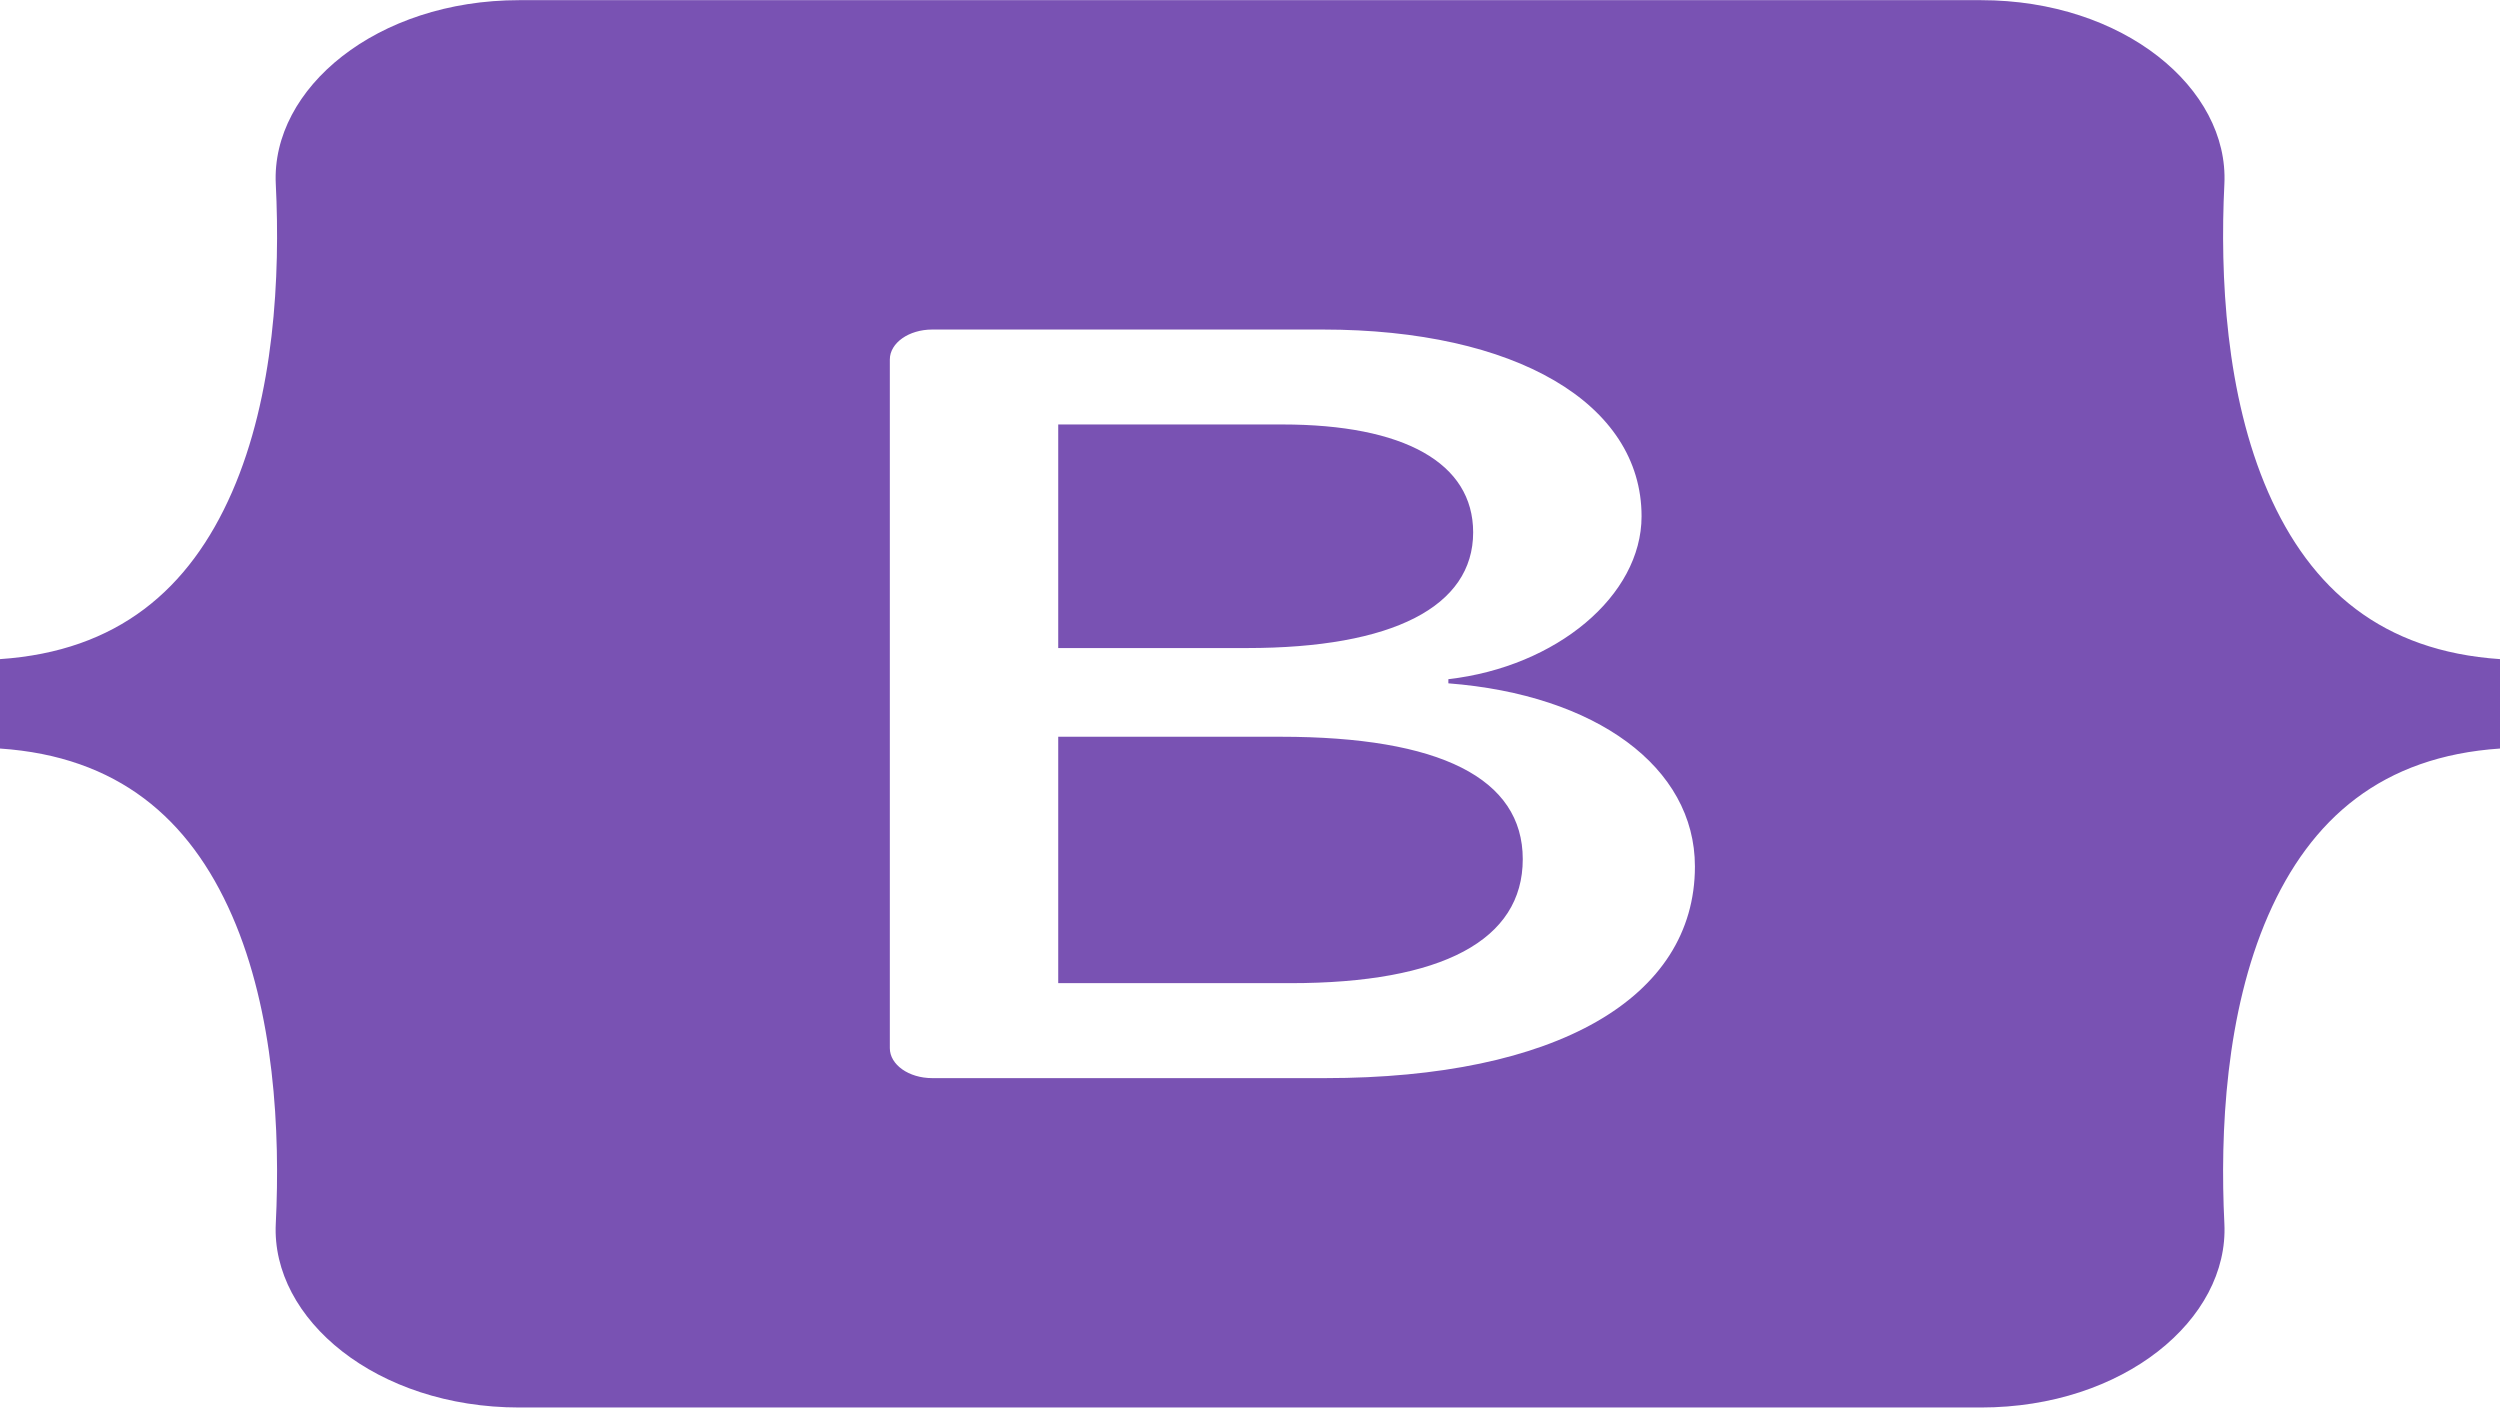 <?xml version="1.0" encoding="UTF-8"?>
<svg xmlns="http://www.w3.org/2000/svg" xmlns:xlink="http://www.w3.org/1999/xlink" width="666px" height="375px" viewBox="0 0 666 375" version="1.1">
<g id="surface1">
<path style=" stroke:none;fill-rule:evenodd;fill:rgb(47.451%,32.157%,70.196%);fill-opacity:1;" d="M 138.332 0.043 C 100.328 0.043 72.211 23.551 73.469 49.039 C 74.68 73.527 73.109 105.242 61.809 131.109 C 50.469 157.047 31.309 173.48 0 175.59 L 0 199.41 C 31.309 201.523 50.469 217.953 61.809 243.891 C 73.109 269.758 74.676 301.473 73.469 325.961 C 72.207 351.449 100.328 374.957 138.336 374.957 L 527.719 374.957 C 565.723 374.957 593.836 351.449 592.574 325.961 C 591.367 301.473 592.938 269.758 604.234 243.891 C 615.574 217.953 634.691 201.516 666 199.41 L 666 175.59 C 634.691 173.477 615.578 157.047 604.234 131.109 C 592.938 105.246 591.367 73.527 592.574 49.039 C 593.836 23.551 565.723 0.043 527.719 0.043 L 138.324 0.043 Z M 451.527 230.828 C 451.527 265.926 414.477 287.211 352.996 287.211 L 248.34 287.211 C 242.105 287.211 237.051 283.641 237.051 279.234 L 237.051 95.766 C 237.051 91.363 242.105 87.789 248.34 87.789 L 352.402 87.789 C 403.668 87.789 437.312 107.414 437.312 137.543 C 437.312 158.688 414.676 177.617 385.844 180.934 L 385.844 182.039 C 425.094 185.082 451.527 204.293 451.527 230.828 Z M 341.586 113.078 L 281.91 113.078 L 281.91 172.641 L 332.172 172.641 C 371.027 172.641 392.449 161.586 392.449 141.824 C 392.445 123.305 374.027 113.078 341.586 113.078 Z M 281.91 196.273 L 281.91 261.914 L 343.781 261.914 C 384.234 261.914 405.664 250.445 405.664 228.887 C 405.664 207.332 383.633 196.27 341.18 196.27 L 281.91 196.27 Z M 281.91 196.273 "/>
</g>
</svg>
